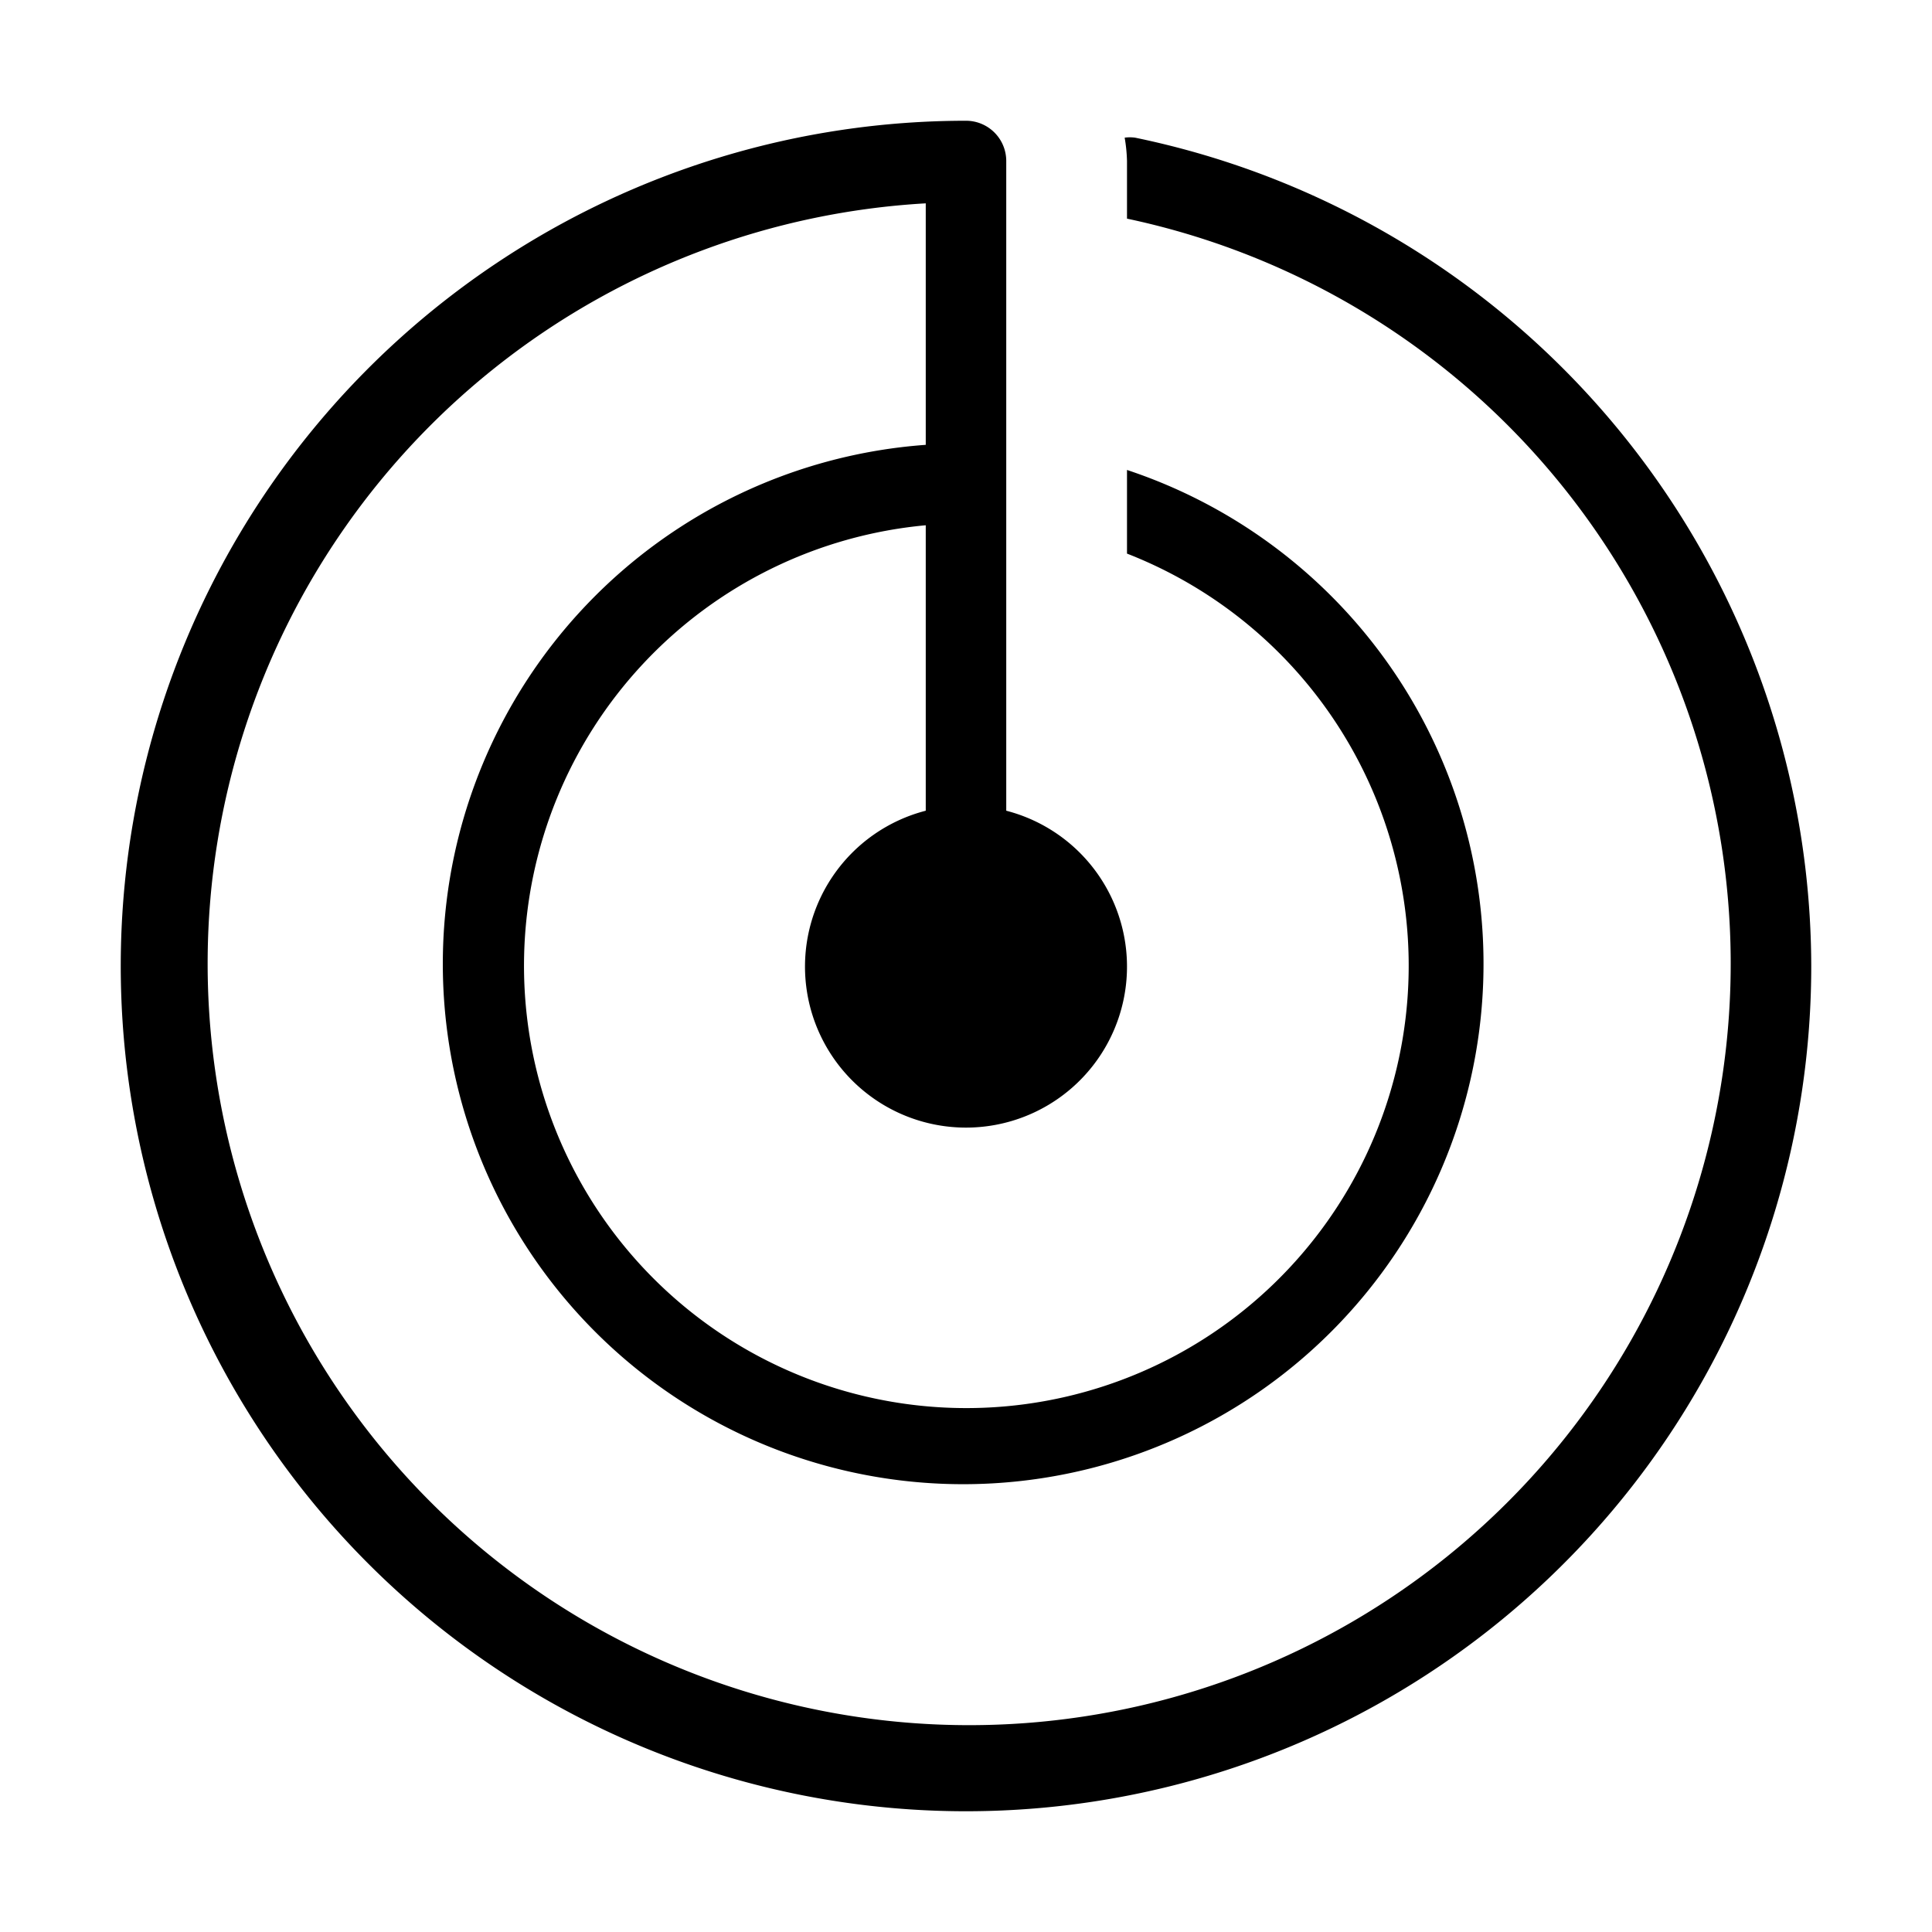<svg id="Layer_1" data-name="Layer 1" xmlns="http://www.w3.org/2000/svg" viewBox="0 0 24 24"><path d="M22.5,12A10.5,10.5,0,1,1,12,1.5a.5.5,0,0,1,.5.5v8.071a2,2,0,1,1-1,0V6.525a5.495,5.495,0,1,0,2.5.352V5.838a6.464,6.464,0,1,1-2.5-.312v-3a9.46,9.46,0,1,0,2.5.19V2a1.983,1.983,0,0,0-.029-.29A.49.49,0,0,1,14.1,1.71,10.529,10.529,0,0,1,22.5,12Z"/></svg>